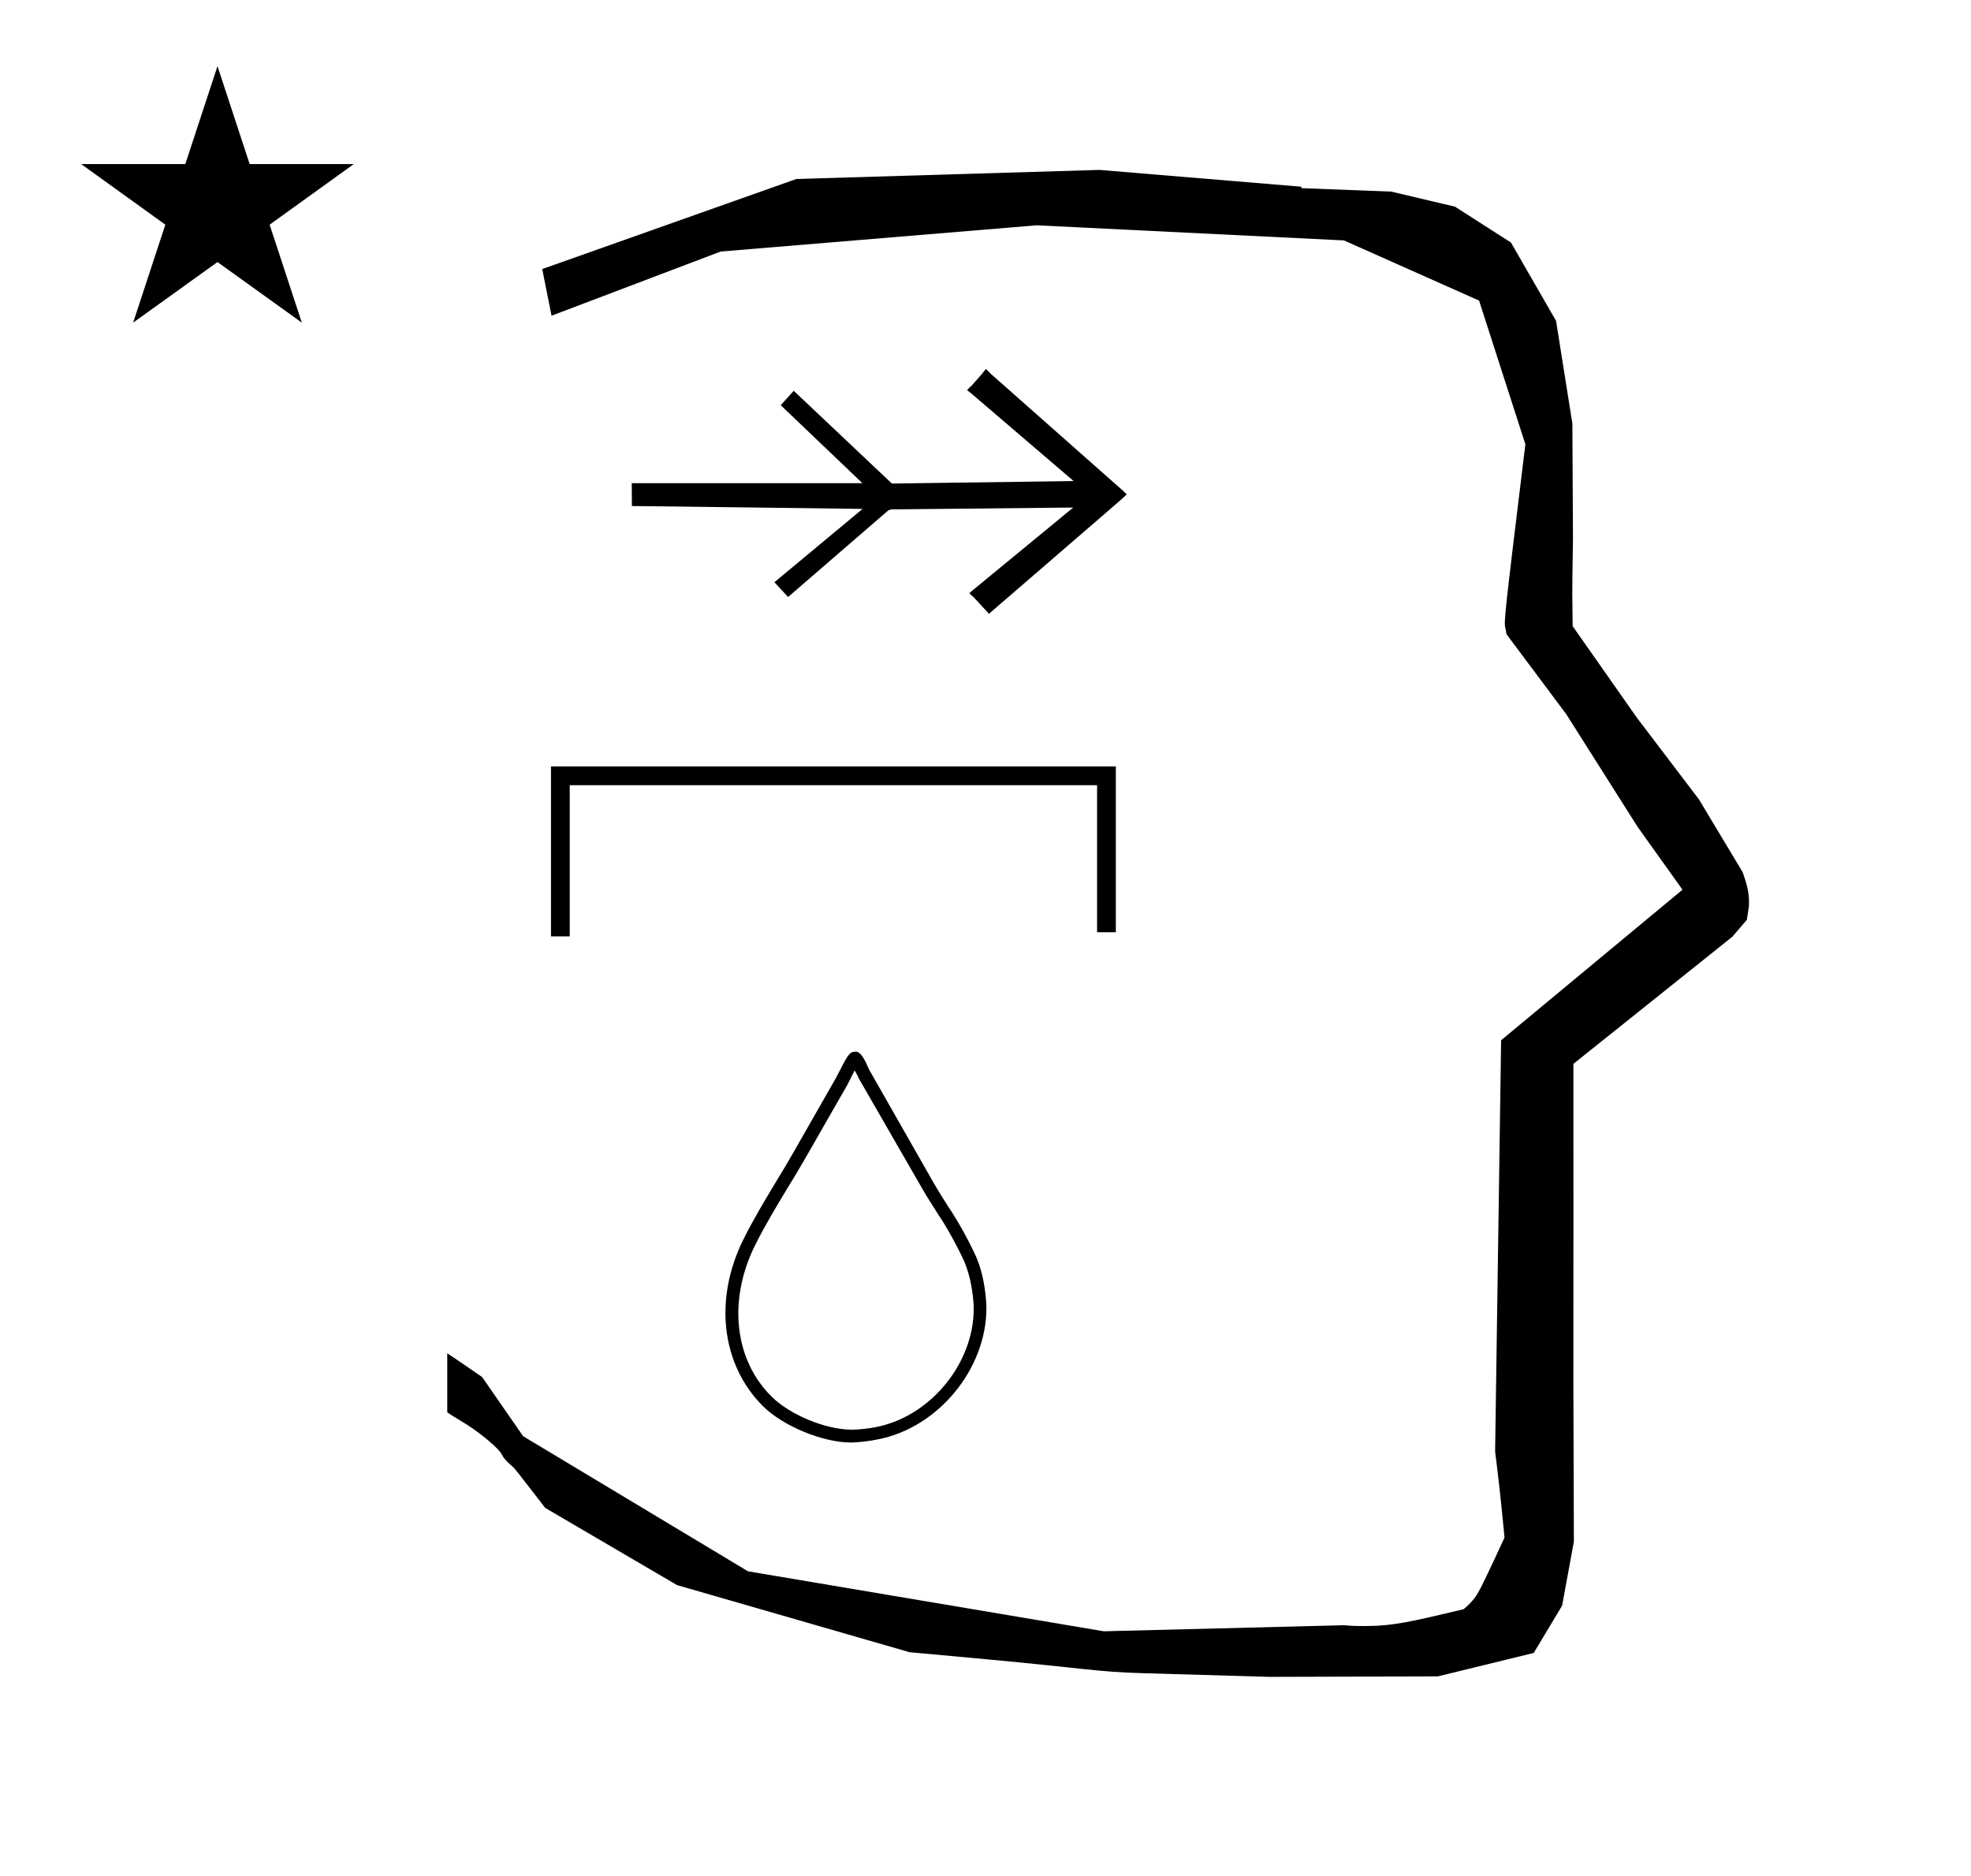 <?xml version="1.0" standalone="no"?>
<!DOCTYPE svg PUBLIC "-//W3C//DTD SVG 1.1//EN" "http://www.w3.org/Graphics/SVG/1.1/DTD/svg11.dtd" >
<svg xmlns="http://www.w3.org/2000/svg" xmlns:xlink="http://www.w3.org/1999/xlink" version="1.1" viewBox="-10 0 1051 1000">
  <g transform="matrix(1 0 0 -1 0 800)">
   <path fill="currentColor"
d="M828.399 483.872c0 9.499 0.36 25.483 0.36 28.905l-0.319 61.375l-8.695 54.78l-24.058 41.76l-29.835 19.125l-33.941 8.025l-47.95 1.851v0.765l-107.704 8.961l-161.614 -4.844l-135.511 -48.012l4.974 -24.871
l90.151 34.204l168.519 13.991l163.859 -8.058l72.058 -32.085l24.685 -76.583c-11.297 -92.723 -11.539 -94.709 -10.623 -98.197c0.273 -1.037 0.408 -1.988 0.495 -2.922c0.488 -0.642 1.134 -1.585 1.486 -2.056
l30.446 -40.733l38.043 -60.068l23.93 -33.502l-96.711 -80.25l-3.2 -219.288c0.963 -7.562 2.785 -22.011 5.018 -45.877c-0.129 -0.27 -9.651 -20.968 -12.835 -27.02c-1.806 -3.433 -3.364 -6.395 -8.945 -11.126
c-28.726 -6.872 -37.675 -9.013 -53.794 -9.013c-3.384 0 -6.778 0.143 -10.174 0.446l-127.95 -3.22l-189.706 31.974l-119.91 72.026l-21.873 31.545c-0.186 0.126 -14.954 10.348 -18.583 12.652v-31.463
c5.417 -3.871 13.507 -7.363 24.44 -17.25c7.326 -6.626 2.096 -4.456 10.624 -11.926c1.03 -0.902 1.03 -0.902 17.201 -21.806l70.264 -41.139l123.979 -35.769l40.835 -3.746
c52.826 -4.908 59.067 -6.732 83.047 -7.427l68.08 -1.973l89.761 0.254l51.107 12.491l15.138 25.207l6.277 34.16l-0.269 82.949l0.029 84.228l-0.006 87.519l84.784 67.802l7.686 8.967l1.115 7.195
c0.449 7.613 -1.525 12.802 -3.312 18.178l-23.33 38.844l-33.024 43.448l-34.318 48.902c-0.203 16.13 -0.203 16.13 -0.203 17.695zM33.295 712.521h55.515l17.161 52.226l17.16 -52.226h55.516l-44.867 -32.296
l17.161 -52.225l-44.97 32.296l-44.971 -32.296l17.161 52.225zM471.992 535.624zM588.8 538.4c-70.306 62.129 -70.306 62.129 -70.572 62.395c-0.456 0.457 -1.335 1.363 -2.379 2.499
c-1.006 -0.871 -1.652 -1.972 -2.291 -2.702c-5.688 -6.504 -5.688 -6.504 -6.295 -6.892c-0.389 -0.396 -0.913 -0.936 -1.604 -1.653c0.354 -0.32 0.354 -0.32 2.566 -2.061l54.273 -46.454
l-96.909 -1.312l-52.359 49.441l-6.915 -7.688l43.536 -41.558l-16.257 -0.021h-106.726l0.086 -12.176c1.737 0.024 1.737 0.024 123.003 -1.52l-47.012 -39.089l7.287 -7.88l53.418 46.157
c0.78 0.258 0.78 0.258 1.502 0.548l97.136 0.99c-17.512 -14.415 -35.033 -28.82 -52.549 -43.23l-0.288 -0.262l0.288 0.262v0l-0.288 -0.262v0v0l-2.535 -2.087
c1.084 -1.542 1.348 -1.24 2.236 -2.201l5.875 -6.354v0v0v0c-0.009 -0.102 0.011 -0.216 0 0v0l2.337 -2.527c0.979 0.837 2.036 1.742 2.446 2.151c68.633 59.222 68.633 59.222 69.74 60.329
c0.355 0.355 0.771 0.767 1.272 1.185c-0.214 0.17 -0.214 0.17 -2.024 1.97zM444.133 30.956h-0.188c-15.264 0 -36.429 8.742 -47.243 19.514c-22.083 22.153 -26.11 56.875 -10.347 88.681
c5.347 10.764 11.666 21.25 17.777 31.389c3.264 5.348 6.528 10.765 9.584 16.181l22.083 38.681l1.042 2.014c4.86 9.515 6.11 11.875 8.889 11.875h1.319c2.361 -0.972 3.889 -3.958 5.902 -8.402
c0.348 -0.764 0.625 -1.458 0.834 -1.736l34.235 -60.069c2.431 -4.236 5.07 -8.333 7.709 -12.5c4.906 -7.169 11.688 -19.458 15.139 -27.431c0.834 -2.037 1.551 -4.12 2.152 -6.25
c1.636 -5.489 2.963 -14.594 2.963 -20.322c0 -32.595 -25.998 -63.935 -58.032 -69.955c-3.769 -0.833 -9.96 -1.579 -13.819 -1.667zM445.73 229.289c-1.042 -1.875 -2.084 -4.027 -2.639 -5.208l-1.25 -2.431l-22.084 -38.542
c-3.125 -5.485 -6.389 -10.902 -9.722 -16.319c-6.042 -10 -12.292 -20.347 -17.5 -30.833c-14.444 -29.306 -10.973 -60.902 8.958 -80.556c9.776 -9.708 28.893 -17.588 42.67 -17.588c3.439 0 8.963 0.568 12.33 1.269
c29.102 5.303 52.722 33.614 52.722 63.195c0 5.352 -1.281 13.845 -2.86 18.957c-0.556 1.945 -1.204 3.843 -1.944 5.695c-3.318 7.625 -9.82 19.385 -14.515 26.25c-2.708 4.235 -5.416 8.472 -7.916 12.777
l-34.236 59.444c0 0.486 -0.694 1.319 -1.111 2.361zM283.8 391.4h301.2v-88.4h-10v78.4h-281.2v-80.601h-10v90.601z" />
  </g>

</svg>

